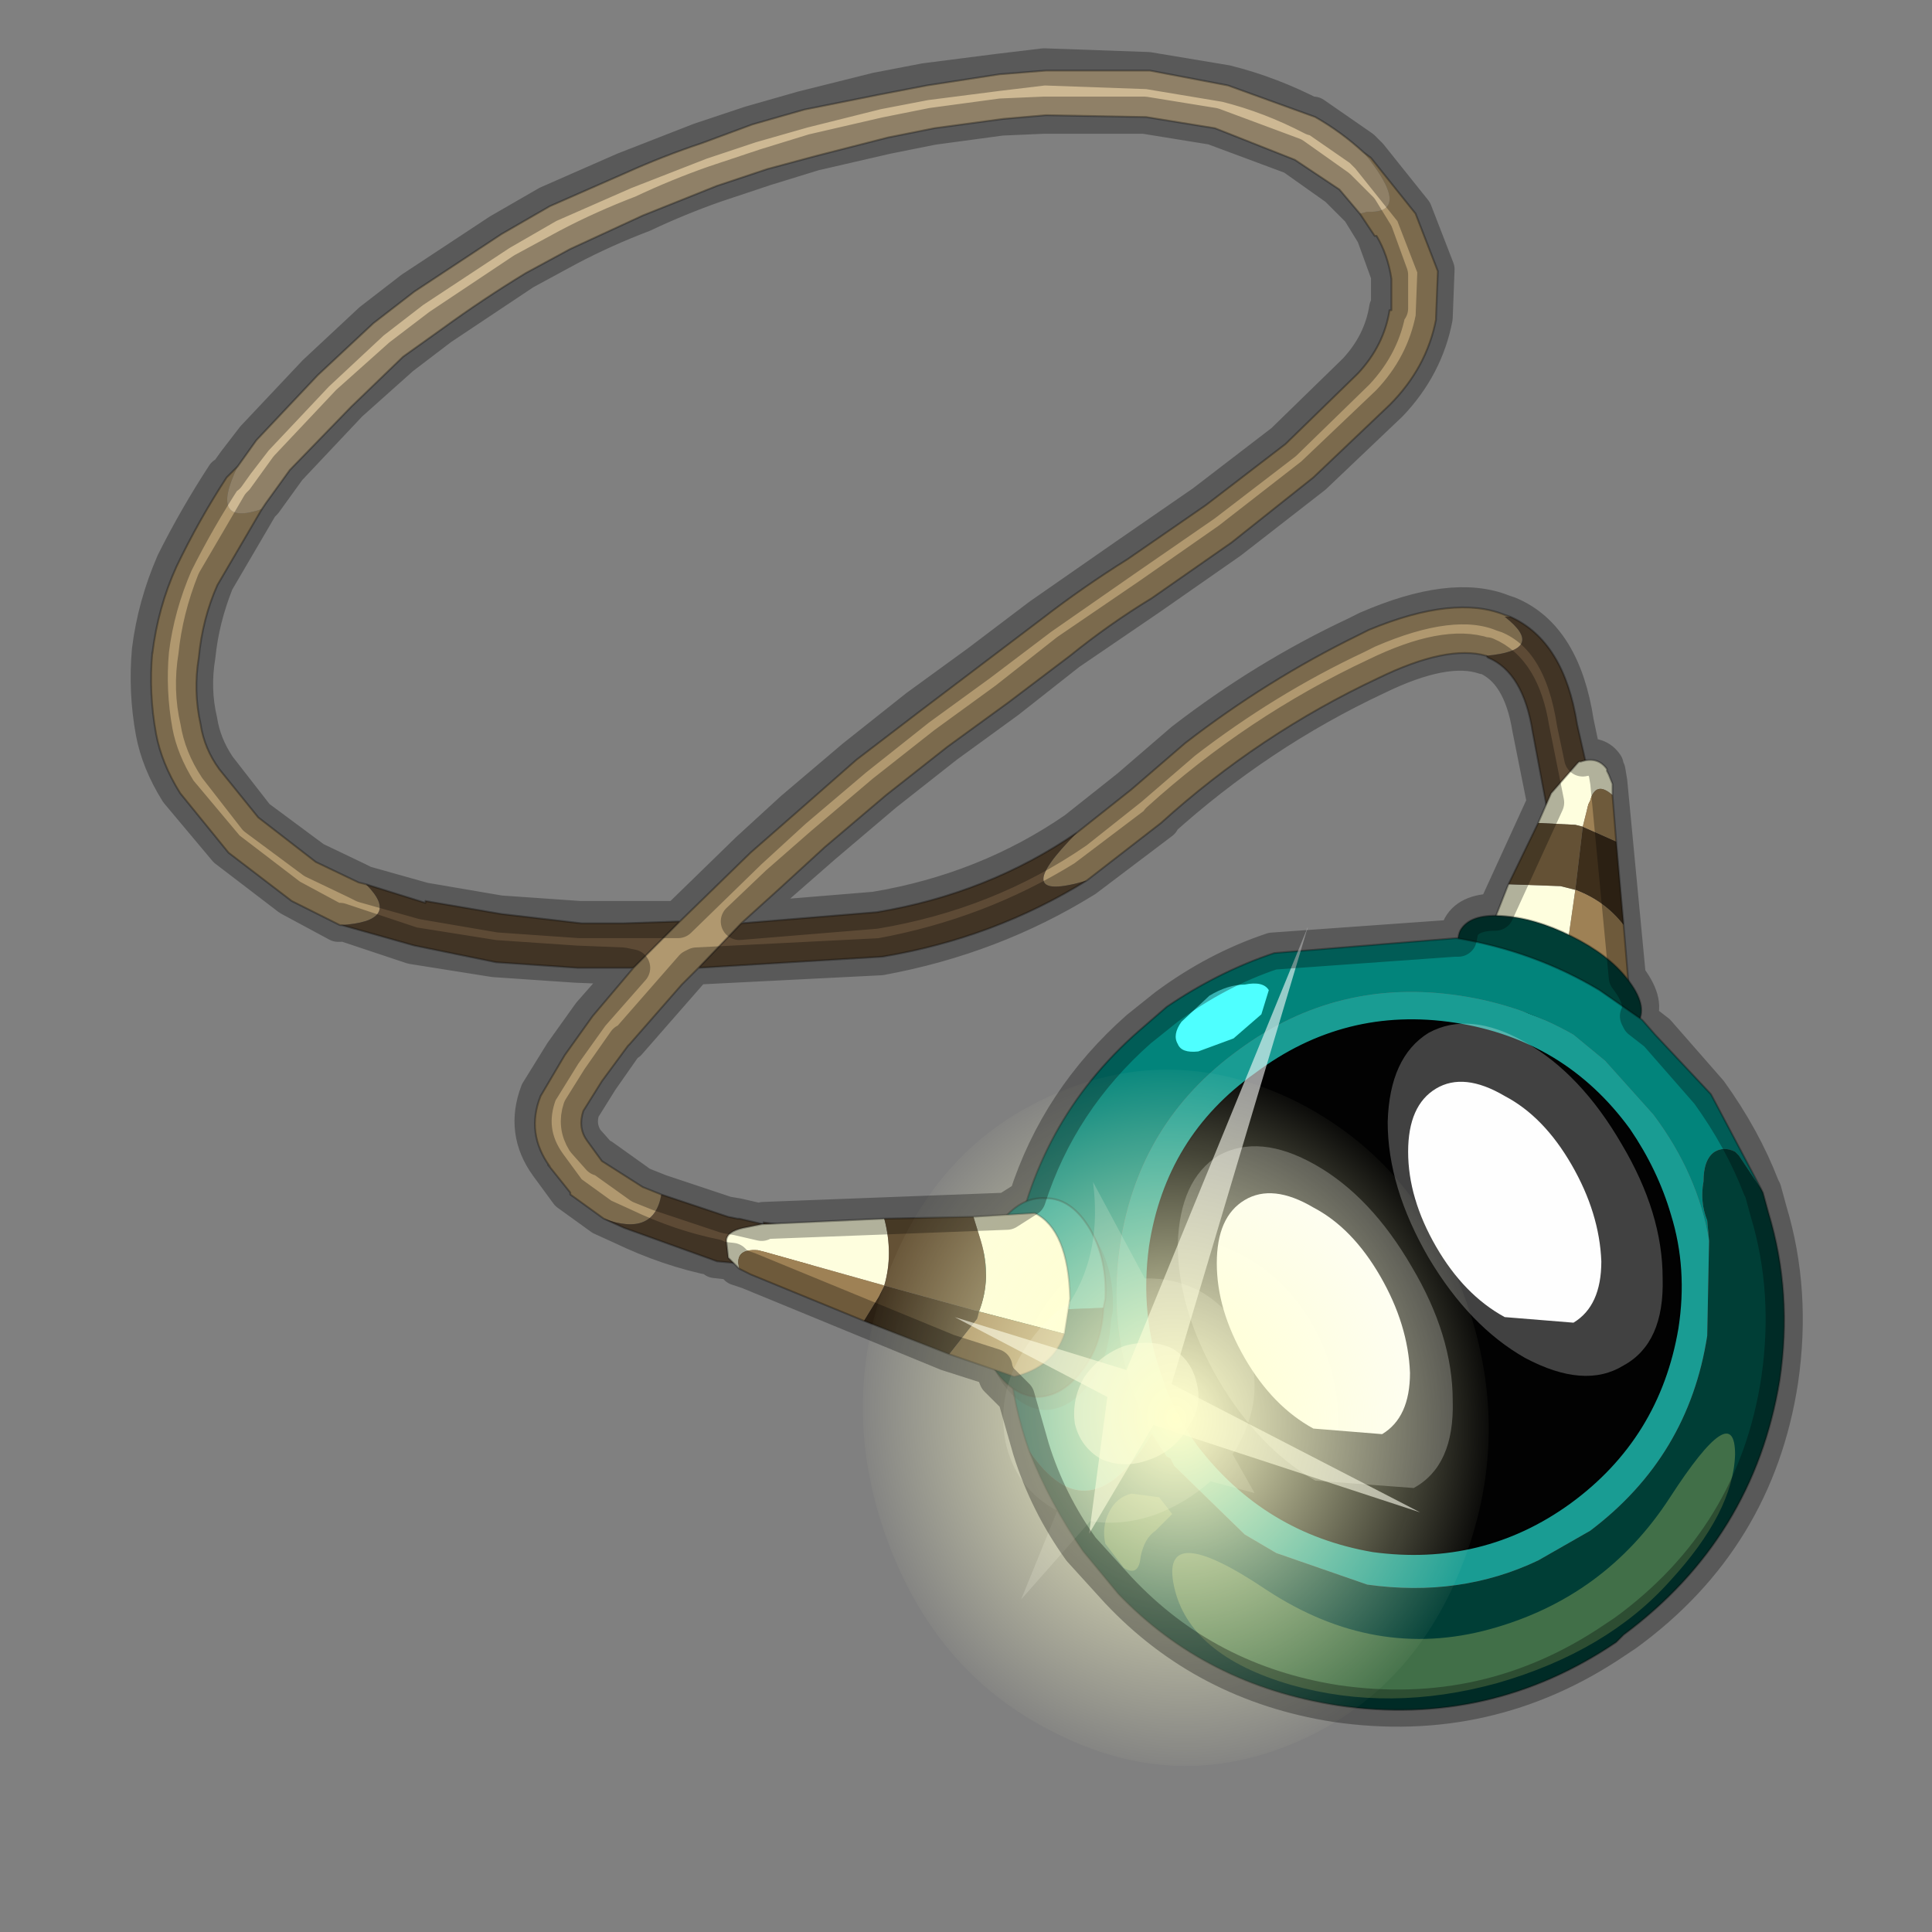 <?xml version="1.0" encoding="UTF-8" standalone="no"?>
<svg xmlns:xlink="http://www.w3.org/1999/xlink" height="520.0px" width="520.0px" xmlns="http://www.w3.org/2000/svg">
  <rect width="100%" height="100%" fill="#808080" stroke="none"/>
  <g transform="matrix(10.0, 0.0, 0.0, 10.0, 0.0, 0.0)">
    <use height="52.0" transform="matrix(1.0, 0.0, 0.0, 1.0, 0.0, 0.0)" width="52.0" xlink:href="#shape0"/>
    <use height="20.95" transform="matrix(0.274, 0.558, -0.618, 0.355, 35.2, 24.95)" width="24.45" xlink:href="#sprite0"/>
    <use height="37.7" transform="matrix(0.172, 0.463, -0.411, 0.177, 36.15, 26.1)" width="37.7" xlink:href="#sprite1"/>
    <use height="45.15" transform="matrix(1.0, 0.0, 0.0, 1.0, 3.5, 1.3)" width="45.0" xlink:href="#shape3"/>
  </g>
  <defs>
    <g id="shape0" transform="matrix(1.0, 0.0, 0.0, 1.0, 0.0, 0.0)">
      <path d="M52.0 0.0 L52.0 52.0 0.0 52.0 0.0 0.0 52.0 0.0" fill="#52514f" fill-opacity="0.0" fill-rule="evenodd" stroke="none"/>
      <path d="M6.4 12.55 Q5.6 14.2 7.05 13.7 L5.85 15.75 Q5.45 16.65 5.35 17.7 5.2 18.6 5.4 19.5 5.5 20.15 5.9 20.7 L6.95 22.0 8.5 23.2 9.65 23.75 9.85 23.8 Q10.85 24.8 9.15 24.9 L7.85 24.25 6.15 22.95 4.85 21.35 Q4.35 20.55 4.2 19.75 4.0 18.65 4.1 17.55 L4.1 17.6 Q4.25 16.35 4.75 15.25 5.35 14.0 6.1 12.85 L6.4 12.55 M36.6 5.75 L36.8 5.7 Q38.05 5.75 36.7 4.1 L36.9 4.25 38.1 5.75 38.7 7.3 38.65 8.55 38.65 8.6 Q38.4 9.9 37.4 10.9 L35.35 12.85 33.15 14.6 31.0 16.1 Q29.85 16.8 28.8 17.65 L27.15 18.9 25.5 20.1 23.85 21.4 22.2 22.8 21.0 23.9 19.95 24.85 18.8 26.05 18.7 26.15 18.35 26.5 16.95 28.1 16.9 28.15 16.2 29.1 15.7 29.9 Q15.55 30.35 15.8 30.7 L16.2 31.25 17.3 31.95 17.8 32.15 Q17.6 33.3 16.25 32.8 L15.35 32.15 15.35 32.1 14.75 31.35 14.8 31.4 Q14.15 30.5 14.55 29.5 L15.2 28.4 15.95 27.35 17.05 26.05 18.3 24.8 20.2 22.95 21.4 21.9 23.05 20.45 24.75 19.15 26.4 17.9 28.05 16.65 Q29.15 15.8 30.35 15.05 L32.45 13.6 34.6 11.95 36.55 10.05 Q37.25 9.3 37.4 8.35 L37.45 8.35 37.45 7.5 Q37.35 6.85 37.05 6.35 L37.0 6.35 36.6 5.75 M29.0 22.4 L30.45 21.25 31.9 20.0 Q34.1 18.3 36.55 17.1 L36.85 16.95 Q39.15 16.0 40.5 16.55 L40.65 16.6 40.5 16.6 Q41.65 17.5 40.0 17.65 38.95 17.35 37.1 18.25 33.9 19.75 31.25 22.15 L29.25 23.7 Q27.05 24.35 29.0 22.4" fill="#b0986f" fill-rule="evenodd" stroke="none"/>
      <path d="M6.4 12.55 L6.9 11.85 8.55 10.1 10.05 8.7 11.15 7.85 13.5 6.3 14.8 5.55 16.85 4.65 Q17.85 4.2 18.9 3.85 L20.25 3.35 21.65 2.95 23.65 2.55 24.95 2.3 26.9 2.0 28.15 1.9 30.95 1.9 33.05 2.3 35.4 3.15 Q36.1 3.55 36.7 4.1 38.05 5.75 36.8 5.7 L36.6 5.75 36.05 5.1 34.85 4.3 32.7 3.45 30.85 3.15 28.15 3.1 27.0 3.2 25.15 3.45 23.9 3.7 21.95 4.2 20.65 4.55 19.3 5.0 17.3 5.8 15.35 6.7 14.15 7.35 Q13.0 8.05 11.9 8.85 L10.85 9.6 9.45 10.95 7.8 12.65 7.15 13.55 7.05 13.7 Q5.6 14.2 6.4 12.55" fill="#cdb893" fill-rule="evenodd" stroke="none"/>
      <path d="M19.95 24.85 L23.6 24.55 Q26.6 24.05 29.0 22.4 27.05 24.35 29.25 23.7 26.75 25.25 23.75 25.75 L18.8 26.05 19.95 24.85 M40.65 16.6 Q42.1 17.25 42.45 19.5 L42.95 21.7 41.8 22.05 41.7 22.1 41.25 19.7 Q41.0 18.1 40.05 17.7 L40.0 17.65 Q41.65 17.5 40.5 16.6 L40.65 16.6 M17.8 32.15 L19.6 32.75 19.85 32.8 19.9 32.8 20.55 32.95 20.55 32.9 21.25 33.0 21.7 33.15 22.0 33.5 21.85 34.0 21.45 34.25 20.1 34.1 20.1 34.05 19.85 34.0 19.3 33.95 16.8 33.05 16.25 32.8 Q17.6 33.3 17.8 32.15 M17.05 26.05 L16.8 26.05 15.55 26.05 13.35 25.9 11.15 25.45 9.2 24.9 9.15 24.9 Q10.85 24.8 9.85 23.8 L11.45 24.3 11.45 24.25 13.5 24.6 15.65 24.85 16.8 24.85 18.3 24.8 17.05 26.05" fill="#5d4a35" fill-rule="evenodd" stroke="none"/>
      <path d="M36.7 4.1 Q36.1 3.55 35.4 3.15 L33.05 2.3 30.95 1.9 28.15 1.9 26.9 2.0 24.95 2.3 23.65 2.55 21.65 2.95 20.25 3.35 18.9 3.85 Q17.85 4.2 16.85 4.65 L14.8 5.55 13.5 6.3 11.15 7.85 10.05 8.7 8.55 10.1 6.9 11.85 6.4 12.55 M7.05 13.7 L7.15 13.55 7.8 12.65 9.45 10.95 10.85 9.6 11.9 8.85 Q13.0 8.05 14.15 7.35 L15.35 6.7 17.3 5.8 19.3 5.0 20.65 4.55 21.95 4.2 23.9 3.7 25.15 3.45 27.0 3.2 28.15 3.1 30.85 3.15 32.7 3.45 34.85 4.3 36.05 5.1 36.6 5.75 37.0 6.35 37.05 6.35 Q37.35 6.85 37.45 7.5 L37.45 8.35 37.4 8.35 Q37.25 9.3 36.55 10.05 L34.6 11.95 32.45 13.6 30.35 15.05 Q29.15 15.8 28.05 16.65 L26.4 17.9 24.75 19.15 23.05 20.45 21.4 21.9 20.2 22.95 18.3 24.8 17.05 26.05 16.8 26.05 15.55 26.05 13.35 25.9 11.15 25.45 9.2 24.9 9.15 24.9 7.85 24.25 6.15 22.95 4.85 21.35 Q4.35 20.55 4.2 19.75 4.0 18.65 4.1 17.55 L4.1 17.6 Q4.25 16.35 4.75 15.25 5.35 14.0 6.1 12.85 L6.4 12.55 M36.7 4.1 L36.9 4.25 38.1 5.75 38.7 7.3 38.65 8.55 38.65 8.6 Q38.4 9.9 37.4 10.9 L35.35 12.85 33.15 14.6 31.0 16.1 Q29.85 16.8 28.8 17.65 L27.15 18.9 25.5 20.1 23.85 21.4 22.2 22.8 21.0 23.9 19.95 24.85 23.6 24.55 Q26.6 24.05 29.0 22.4 L30.45 21.25 31.9 20.0 Q34.1 18.3 36.55 17.1 L36.85 16.95 Q39.15 16.0 40.5 16.55 L40.65 16.6 Q42.1 17.25 42.45 19.5 L42.95 21.7 41.8 22.05 41.7 22.1 41.25 19.7 Q41.0 18.1 40.05 17.7 L40.0 17.65 Q38.95 17.35 37.1 18.25 33.9 19.75 31.25 22.15 L29.25 23.7 Q26.75 25.25 23.75 25.75 L18.8 26.05 18.7 26.15 18.35 26.5 16.95 28.1 16.9 28.15 16.2 29.1 15.7 29.9 Q15.55 30.35 15.8 30.7 L16.2 31.25 17.3 31.95 17.8 32.15 19.6 32.75 19.85 32.8 19.9 32.8 20.55 32.95 20.55 32.9 21.25 33.0 21.7 33.15 22.0 33.5 21.85 34.0 21.45 34.25 20.1 34.1 20.1 34.05 19.85 34.0 19.3 33.95 16.8 33.05 16.25 32.8 15.35 32.15 15.35 32.1 14.75 31.35 14.8 31.4 Q14.15 30.5 14.55 29.5 L15.2 28.4 15.95 27.35 17.05 26.05 M9.85 23.8 L9.65 23.75 8.5 23.2 6.95 22.0 5.9 20.7 Q5.5 20.15 5.4 19.5 5.2 18.6 5.35 17.7 5.45 16.65 5.85 15.75 L7.05 13.7 M18.3 24.8 L16.8 24.85 15.65 24.85 13.5 24.6 11.45 24.25 11.45 24.3 9.85 23.8 M18.8 26.05 L19.95 24.85" fill="none" stroke="#000000" stroke-linecap="round" stroke-linejoin="round" stroke-opacity="0.302" stroke-width="0.05"/>
      <path d="M42.6 22.25 L42.4 22.2 41.4 22.15 41.75 21.35 42.45 20.55 42.5 20.5 42.55 20.5 Q43.0 20.35 43.25 20.7 L43.25 20.75 43.3 20.85 43.4 21.1 43.4 21.4 Q42.95 21.0 42.8 21.55 L42.75 21.65 42.6 22.25 M40.6 23.8 L42.0 23.85 42.4 23.95 42.2 25.35 39.95 25.45 40.6 23.8" fill="#fefede" fill-rule="evenodd" stroke="none"/>
      <path d="M41.4 22.15 L42.4 22.2 42.6 22.25 42.4 23.95 42.0 23.85 40.6 23.8 41.4 22.15" fill="#645135" fill-rule="evenodd" stroke="none"/>
      <path d="M42.4 23.95 L42.6 22.25 43.5 22.65 43.7 24.9 Q43.2 24.25 42.4 23.95" fill="#3d2e1b" fill-rule="evenodd" stroke="none"/>
      <path d="M42.6 22.25 L42.75 21.65 42.8 21.55 Q42.95 21.0 43.4 21.4 L43.5 22.65 42.6 22.25 M43.7 24.9 L43.95 27.9 39.4 26.6 39.95 25.45 42.2 25.35 42.4 23.95 Q43.2 24.25 43.7 24.9" fill="#9e8155" fill-rule="evenodd" stroke="none"/>
      <path d="M43.4 21.4 L43.4 21.1 43.3 20.85 43.25 20.75 43.25 20.7 Q43.0 20.35 42.55 20.5 L42.5 20.5 42.45 20.55 41.75 21.35 41.4 22.15 40.6 23.8 M43.5 22.65 L43.4 21.4 M39.95 25.45 L39.4 26.6 43.95 27.9 43.7 24.9 43.5 22.65 M39.95 25.45 L40.6 23.8" fill="none" stroke="#000000" stroke-linecap="round" stroke-linejoin="round" stroke-opacity="0.302" stroke-width="0.05"/>
      <path d="M41.15 27.3 L43.0 27.85 Q43.9 27.95 44.1 27.5 44.35 27.05 43.8 26.35 43.3 25.7 42.3 25.2 41.3 24.7 40.4 24.65 39.55 24.6 39.3 25.05 39.1 25.5 39.6 26.15 L41.15 27.3" fill="#003e36" fill-rule="evenodd" stroke="none"/>
      <path d="M41.15 27.3 L43.0 27.85 Q43.9 27.95 44.1 27.5 44.35 27.05 43.8 26.35 43.3 25.7 42.3 25.2 41.3 24.7 40.4 24.65 39.55 24.6 39.3 25.05 39.1 25.5 39.6 26.15 L41.15 27.3 Z" fill="none" stroke="#000000" stroke-linecap="round" stroke-linejoin="round" stroke-opacity="0.302" stroke-width="0.05"/>
      <path d="M43.85 30.4 Q42.1 28.0 39.15 27.55 36.2 27.1 33.8 28.9 31.4 30.6 30.95 33.55 30.7 35.4 31.3 37.05 31.6 38.0 32.25 38.9 34.05 41.25 36.95 41.75 39.9 42.15 42.25 40.45 44.65 38.7 45.15 35.75 45.4 34.15 44.95 32.7 44.6 31.5 43.85 30.4 M31.0 38.6 Q29.75 36.25 30.15 33.5 30.65 30.2 33.35 28.25 36.0 26.3 39.3 26.8 40.95 27.05 42.35 27.85 L43.2 28.55 44.5 30.0 Q45.7 31.6 46.0 33.4 L45.95 35.95 Q45.45 39.2 42.8 41.2 L41.4 42.0 Q39.3 43.0 36.8 42.65 L34.35 41.8 33.5 41.3 31.6 39.45 31.5 39.25 31.4 39.2 31.0 38.6" fill="#199c93" fill-rule="evenodd" stroke="none"/>
      <path d="M43.85 30.4 Q44.6 31.5 44.95 32.7 45.4 34.15 45.15 35.75 44.65 38.7 42.25 40.45 39.9 42.15 36.95 41.75 34.05 41.25 32.25 38.9 31.6 38.0 31.3 37.05 30.7 35.4 30.95 33.55 31.4 30.6 33.8 28.9 36.2 27.1 39.15 27.55 42.1 28.0 43.85 30.4" fill="#020202" fill-rule="evenodd" stroke="none"/>
      <path d="M46.0 33.4 Q45.7 31.6 44.5 30.0 L43.2 28.55 42.35 27.85 Q40.95 27.05 39.3 26.8 36.0 26.3 33.35 28.25 30.65 30.2 30.15 33.5 29.75 36.25 31.0 38.6 29.3 41.4 27.7 39.05 26.85 36.65 27.25 33.95 27.85 30.2 30.65 27.75 L31.4 27.1 Q32.8 26.15 34.3 25.65 L39.2 25.25 Q41.3 25.6 43.05 26.65 L44.2 27.45 44.55 27.85 46.05 29.45 47.4 32.0 46.8 31.1 46.7 31.0 Q46.4 30.85 46.15 31.0 45.85 31.2 45.85 31.8 45.75 32.35 45.95 32.85 L46.0 33.4" fill="#02847b" fill-rule="evenodd" stroke="none"/>
      <path d="M46.0 33.4 L45.95 32.85 Q45.75 32.35 45.85 31.8 45.85 31.2 46.15 31.0 46.4 30.85 46.7 31.0 L46.8 31.1 47.4 32.0 47.45 32.1 47.6 32.65 Q48.25 34.8 47.9 37.15 47.2 41.4 43.7 44.0 L43.5 44.2 Q40.1 46.5 36.0 45.9 32.45 45.35 30.1 42.9 L29.15 41.75 Q28.25 40.45 27.7 39.05 29.3 41.4 31.0 38.6 L31.4 39.2 31.5 39.25 31.6 39.45 33.5 41.3 34.35 41.8 36.8 42.65 Q39.3 43.0 41.4 42.0 L42.8 41.2 Q45.45 39.2 45.95 35.95 L46.0 33.4" fill="#003e36" fill-rule="evenodd" stroke="none"/>
      <path d="M43.85 30.4 Q44.6 31.5 44.95 32.7 45.4 34.15 45.15 35.75 44.65 38.7 42.25 40.45 39.9 42.15 36.95 41.75 34.05 41.25 32.25 38.9 31.6 38.0 31.3 37.05 30.7 35.4 30.95 33.55 31.4 30.6 33.8 28.9 36.2 27.1 39.15 27.55 42.1 28.0 43.85 30.4" fill="none" stroke="#000000" stroke-linecap="round" stroke-linejoin="round" stroke-width="0.05"/>
      <path d="M47.4 32.0 L46.05 29.45 44.55 27.85 44.2 27.45 43.05 26.65 Q41.3 25.6 39.2 25.25 L34.3 25.65 Q32.8 26.15 31.4 27.1 L30.65 27.75 Q27.85 30.2 27.25 33.95 26.85 36.65 27.7 39.05 M47.4 32.0 L47.45 32.1 47.6 32.65 Q48.25 34.8 47.9 37.15 47.2 41.4 43.7 44.0 L43.5 44.2 Q40.1 46.5 36.0 45.9 32.45 45.35 30.1 42.9 L29.15 41.75 Q28.25 40.45 27.7 39.05" fill="none" stroke="#000000" stroke-linecap="round" stroke-linejoin="round" stroke-opacity="0.302" stroke-width="0.05"/>
      <path d="M40.3 45.3 Q37.4 46.1 34.75 45.35 32.0 44.55 31.6 42.7 31.2 40.85 34.1 42.8 37.0 44.7 40.1 43.85 43.2 43.0 44.95 40.3 46.7 37.6 46.7 39.15 46.65 40.7 44.95 42.55 43.25 44.45 40.3 45.3" fill="#416f48" fill-rule="evenodd" stroke="none"/>
      <path d="M31.1 41.2 Q30.8 41.4 30.7 41.9 30.65 42.45 30.25 42.2 L29.75 41.55 Q29.65 41.1 29.85 40.7 30.05 40.3 30.45 40.2 L31.2 40.3 31.55 40.75 31.1 41.2" fill="#416f48" fill-rule="evenodd" stroke="none"/>
      <path d="M33.95 27.3 L33.2 27.95 32.25 28.3 Q31.8 28.35 31.7 28.1 31.55 27.85 31.8 27.5 L32.55 26.8 Q33.05 26.5 33.5 26.5 34.0 26.4 34.15 26.65 L33.95 27.3" fill="#4effff" fill-rule="evenodd" stroke="none"/>
      <path d="M28.35 32.6 Q29.05 32.6 29.55 33.45 30.0 34.25 29.95 35.3 L29.9 35.55 Q29.85 36.55 29.35 37.2 28.8 37.95 28.1 37.95 27.4 37.9 26.9 37.1 26.45 36.3 26.5 35.2 L26.55 34.55 Q26.7 33.85 27.1 33.3 27.65 32.55 28.35 32.6" fill="#020202" fill-opacity="0.2" fill-rule="evenodd" stroke="none"/>
      <path d="M29.7 35.2 L28.4 35.25 26.35 34.2 Q26.5 33.5 26.9 32.95 27.45 32.2 28.15 32.25 28.85 32.25 29.35 33.1 29.8 33.9 29.75 34.95 L29.7 35.2" fill="#199c93" fill-rule="evenodd" stroke="none"/>
      <path d="M26.35 34.2 L28.4 35.25 29.7 35.2 Q29.65 36.2 29.15 36.85 28.6 37.6 27.9 37.6 27.2 37.55 26.7 36.75 26.25 35.95 26.3 34.85 L26.35 34.2" fill="#003e36" fill-rule="evenodd" stroke="none"/>
      <path d="M26.35 34.2 L26.3 34.85 Q26.25 35.95 26.7 36.75 27.2 37.55 27.9 37.6 28.6 37.6 29.15 36.85 29.65 36.2 29.7 35.2 L29.75 34.95 Q29.8 33.9 29.35 33.1 28.85 32.25 28.15 32.25 27.45 32.2 26.9 32.95 26.5 33.5 26.35 34.2 Z" fill="none" stroke="#000000" stroke-linecap="round" stroke-linejoin="round" stroke-opacity="0.302" stroke-width="0.05"/>
      <path d="M23.8 32.8 Q24.05 33.75 23.8 34.6 L20.6 33.7 20.4 33.65 Q19.75 33.6 19.9 34.15 L19.6 33.85 19.55 33.4 Q19.55 33.15 20.0 33.05 L20.5 32.95 23.8 32.8 M26.35 35.3 Q26.7 34.4 26.4 33.4 L26.2 32.75 27.85 32.65 Q28.75 33.1 28.8 34.95 L28.65 35.9 26.35 35.3" fill="#fefede" fill-rule="evenodd" stroke="none"/>
      <path d="M23.8 34.6 Q24.05 33.75 23.8 32.8 L26.2 32.75 26.4 33.4 Q26.7 34.4 26.35 35.3 L23.8 34.6" fill="#645135" fill-rule="evenodd" stroke="none"/>
      <path d="M23.8 34.6 L26.35 35.3 26.3 35.5 25.55 36.45 23.25 35.55 23.65 34.9 23.8 34.6" fill="#3d2e1b" fill-rule="evenodd" stroke="none"/>
      <path d="M19.9 34.15 Q19.75 33.6 20.4 33.65 L20.6 33.7 23.8 34.6 23.65 34.9 23.25 35.55 20.2 34.3 19.9 34.15 M25.55 36.45 L26.3 35.5 26.35 35.3 28.65 35.9 Q28.35 36.8 27.3 37.05 L25.55 36.45" fill="#9e8155" fill-rule="evenodd" stroke="none"/>
      <path d="M26.2 32.75 L23.8 32.8 20.5 32.95 20.0 33.05 Q19.55 33.15 19.55 33.4 L19.6 33.85 19.9 34.15 20.2 34.3 23.25 35.55 25.55 36.45 M28.65 35.9 L28.8 34.95 Q28.75 33.1 27.85 32.65 L26.2 32.75 M28.65 35.9 Q28.35 36.8 27.3 37.05 L25.55 36.45" fill="none" stroke="#000000" stroke-linecap="round" stroke-linejoin="round" stroke-opacity="0.302" stroke-width="0.05"/>
      <path d="M40.5 29.5 Q41.55 30.05 42.3 31.35 43.05 32.65 43.1 33.95 43.1 35.15 42.35 35.6 L40.5 35.45 Q39.4 34.85 38.65 33.55 37.9 32.25 37.9 31.0 37.9 29.75 38.65 29.3 39.4 28.85 40.5 29.5" fill="#fefefe" fill-rule="evenodd" stroke="none"/>
      <path d="M35.35 32.5 Q36.4 33.05 37.15 34.35 37.9 35.65 37.95 36.95 37.95 38.15 37.2 38.6 L35.35 38.45 Q34.25 37.85 33.5 36.55 32.75 35.25 32.75 34.0 32.75 32.75 33.5 32.3 34.25 31.85 35.35 32.5" fill="#fefefe" fill-rule="evenodd" stroke="none"/>
      <path d="M35.4 31.35 Q36.9 32.2 38.0 34.1 39.1 35.95 39.1 37.7 39.15 39.45 38.05 40.05 L35.4 39.85 Q33.9 39.0 32.8 37.15 31.7 35.25 31.7 33.5 31.75 31.75 32.8 31.1 33.9 30.5 35.4 31.35" fill="#fefefe" fill-opacity="0.251" fill-rule="evenodd" stroke="none"/>
      <path d="M41.05 28.05 Q42.55 28.9 43.65 30.8 44.75 32.65 44.75 34.4 44.8 36.15 43.7 36.75 42.65 37.4 41.05 36.55 39.55 35.7 38.45 33.85 37.35 31.95 37.35 30.2 37.4 28.45 38.45 27.8 39.55 27.2 41.05 28.05" fill="#fefefe" fill-opacity="0.251" fill-rule="evenodd" stroke="none"/>
    </g>
    <g id="sprite0" transform="matrix(1.0, 0.0, 0.0, 1.0, 0.0, 0.0)">
      <use height="20.95" transform="matrix(1.0, 0.0, 0.0, 1.0, 0.0, 0.0)" width="24.45" xlink:href="#shape1"/>
    </g>
    <g id="shape1" transform="matrix(1.0, 0.0, 0.0, 1.0, 0.0, 0.0)">
      <path d="M15.1 9.15 Q16.95 9.5 18.1 11.15 L18.2 11.35 20.15 11.25 18.75 12.55 Q19.05 13.8 18.8 15.05 18.5 16.35 17.65 17.3 L19.1 20.95 16.55 18.25 Q14.8 19.3 12.8 18.85 10.8 18.35 9.75 16.65 9.05 15.5 8.95 14.3 7.75 12.4 4.95 11.55 L9.7 11.4 Q10.3 10.4 11.35 9.75 13.1 8.75 15.1 9.15 M14.85 11.4 Q13.8 11.15 12.9 11.65 12.1 12.2 11.8 13.2 11.6 14.2 12.1 15.1 12.65 15.9 13.65 16.2 14.65 16.4 15.55 15.9 16.4 15.3 16.6 14.35 16.85 13.3 16.25 12.45 15.8 11.6 14.85 11.4" fill="#ffffff" fill-opacity="0.176" fill-rule="evenodd" stroke="none"/>
      <path d="M14.85 11.4 Q15.8 11.6 16.25 12.45 16.85 13.3 16.6 14.35 16.4 15.3 15.55 15.9 14.65 16.4 13.65 16.2 12.65 15.9 12.1 15.1 11.6 14.2 11.8 13.2 12.1 12.2 12.9 11.65 13.8 11.15 14.85 11.4" fill="#ffffff" fill-opacity="0.588" fill-rule="evenodd" stroke="none"/>
      <path d="M14.25 12.25 L24.45 5.95 15.4 13.55 18.1 17.55 13.35 14.65 7.05 18.5 12.75 13.55 0.0 0.0 14.25 12.25" fill="#ffffff" fill-opacity="0.588" fill-rule="evenodd" stroke="none"/>
    </g>
    <g id="sprite1" transform="matrix(1.0, 0.0, 0.0, 1.0, 0.0, 0.0)">
      <use height="37.7" transform="matrix(1.0, 0.0, 0.0, 1.0, 0.0, 0.0)" width="37.7" xlink:href="#shape2"/>
    </g>
    <g id="shape2" transform="matrix(1.0, 0.0, 0.0, 1.0, 0.0, 0.0)">
      <path d="M32.15 32.15 Q26.65 37.7 18.85 37.7 11.05 37.7 5.5 32.15 0.0 26.65 0.0 18.85 0.0 11.05 5.5 5.5 11.05 0.0 18.85 0.0 26.65 0.0 32.15 5.5 37.7 11.05 37.7 18.85 37.7 26.65 32.15 32.15" fill="url(#gradient0)" fill-rule="evenodd" stroke="none"/>
    </g>
    <radialGradient cx="0" cy="0" gradientTransform="matrix(0.024, 0.0, 0.0, 0.024, 18.85, 18.85)" gradientUnits="userSpaceOnUse" id="gradient0" r="819.2" spreadMethod="pad">
      <stop offset="0.0" stop-color="#ffffcc"/>
      <stop offset="1.0" stop-color="#ffffcc" stop-opacity="0.0"/>
    </radialGradient>
    <g id="shape3" transform="matrix(1.0, 0.0, 0.0, 1.0, -3.5, -1.3)">
      <path d="M44.1 27.35 Q44.3 26.95 43.8 26.3 L43.3 21.05 43.25 20.75 43.2 20.65 43.2 20.6 Q43.0 20.3 42.6 20.4 L42.4 19.45 Q42.05 17.15 40.6 16.55 L40.45 16.5 Q39.1 15.95 36.8 16.95 L36.5 17.1 Q34.05 18.25 31.85 19.95 L30.4 21.2 28.95 22.35 Q26.55 24.0 23.55 24.5 L19.9 24.8 20.95 23.8 22.15 22.75 23.8 21.35 25.45 20.05 27.1 18.85 28.75 17.55 30.95 16.05 33.1 14.55 35.35 12.8 37.4 10.85 Q38.35 9.85 38.6 8.55 L38.65 7.25 38.05 5.7 36.85 4.2 36.65 4.0 35.35 3.1 35.35 3.15 Q34.2 2.55 33.0 2.25 L30.9 1.9 28.1 1.8 26.85 1.95 24.9 2.2 23.6 2.45 21.6 2.95 20.2 3.35 18.85 3.8 16.8 4.6 14.75 5.5 13.45 6.25 11.1 7.8 10.0 8.65 8.5 10.05 6.85 11.8 6.35 12.45 6.1 12.8 6.05 12.8 Q5.3 13.95 4.7 15.15 4.2 16.3 4.05 17.5 3.95 18.6 4.15 19.7 4.3 20.5 4.8 21.3 L6.1 22.85 7.8 24.15 9.1 24.85 9.15 24.85 9.15 24.8 11.1 25.45 13.3 25.8 15.5 25.95 16.75 26.0 17.0 26.05 15.9 27.3 15.15 28.35 14.5 29.4 Q14.1 30.45 14.75 31.35 L15.3 32.1 16.2 32.75 16.75 33.0 Q18.0 33.6 19.25 33.85 L19.25 33.9 19.7 33.95 19.85 34.1 20.15 34.2 25.5 36.4 26.75 36.8 26.75 36.85 26.85 37.1 27.35 37.6 27.75 39.0 Q28.2 40.45 29.1 41.7 L30.1 42.8 Q32.45 45.3 35.95 45.85 40.05 46.45 43.45 44.15 L43.75 43.95 Q47.25 41.4 47.9 37.15 48.25 34.75 47.6 32.6 L47.45 32.05 47.4 31.95 Q46.9 30.65 46.0 29.4 L44.6 27.8 44.15 27.45 44.1 27.35 M25.1 3.4 L26.95 3.15 28.1 3.1 30.8 3.1 32.65 3.4 34.8 4.2 36.0 5.05 36.6 5.65 37.0 6.3 37.4 7.4 37.4 8.3 37.35 8.3 Q37.2 9.25 36.5 10.0 L34.55 11.9 32.4 13.55 30.3 15.0 28.0 16.6 26.35 17.85 24.7 19.05 23.0 20.4 21.35 21.8 20.15 22.9 18.25 24.75 16.75 24.75 15.6 24.75 13.45 24.6 11.4 24.25 9.8 23.8 9.6 23.7 8.45 23.15 6.9 22.0 5.85 20.65 Q5.45 20.05 5.35 19.4 5.15 18.55 5.3 17.65 5.4 16.65 5.8 15.65 L7.0 13.6 7.1 13.5 7.75 12.6 9.4 10.85 10.8 9.6 11.85 8.8 14.1 7.3 15.3 6.65 Q16.25 6.15 17.3 5.75 18.25 5.3 19.25 4.95 L20.6 4.5 21.9 4.1 23.85 3.65 25.1 3.4 M18.3 26.45 L18.65 26.05 18.75 26.0 23.7 25.75 Q26.7 25.2 29.2 23.65 L31.25 22.1 31.2 22.1 Q33.85 19.7 37.05 18.2 38.9 17.3 39.95 17.65 L40.0 17.65 Q40.95 18.05 41.2 19.6 L41.6 21.6 40.25 24.55 Q39.5 24.55 39.3 25.0 L39.25 25.25 39.15 25.25 34.25 25.6 Q32.75 26.1 31.4 27.1 L30.65 27.7 Q28.5 29.6 27.65 32.25 L27.1 32.6 20.55 32.85 20.5 32.9 19.85 32.75 19.55 32.7 17.75 32.1 17.25 31.9 16.2 31.15 16.15 31.15 15.75 30.7 Q15.5 30.3 15.65 29.85 L16.15 29.05 16.85 28.05 16.9 28.05 18.3 26.45" fill="none" stroke="#000000" stroke-linecap="round" stroke-linejoin="round" stroke-opacity="0.302" stroke-width="1.0"/>
    </g>
  </defs>
</svg>
